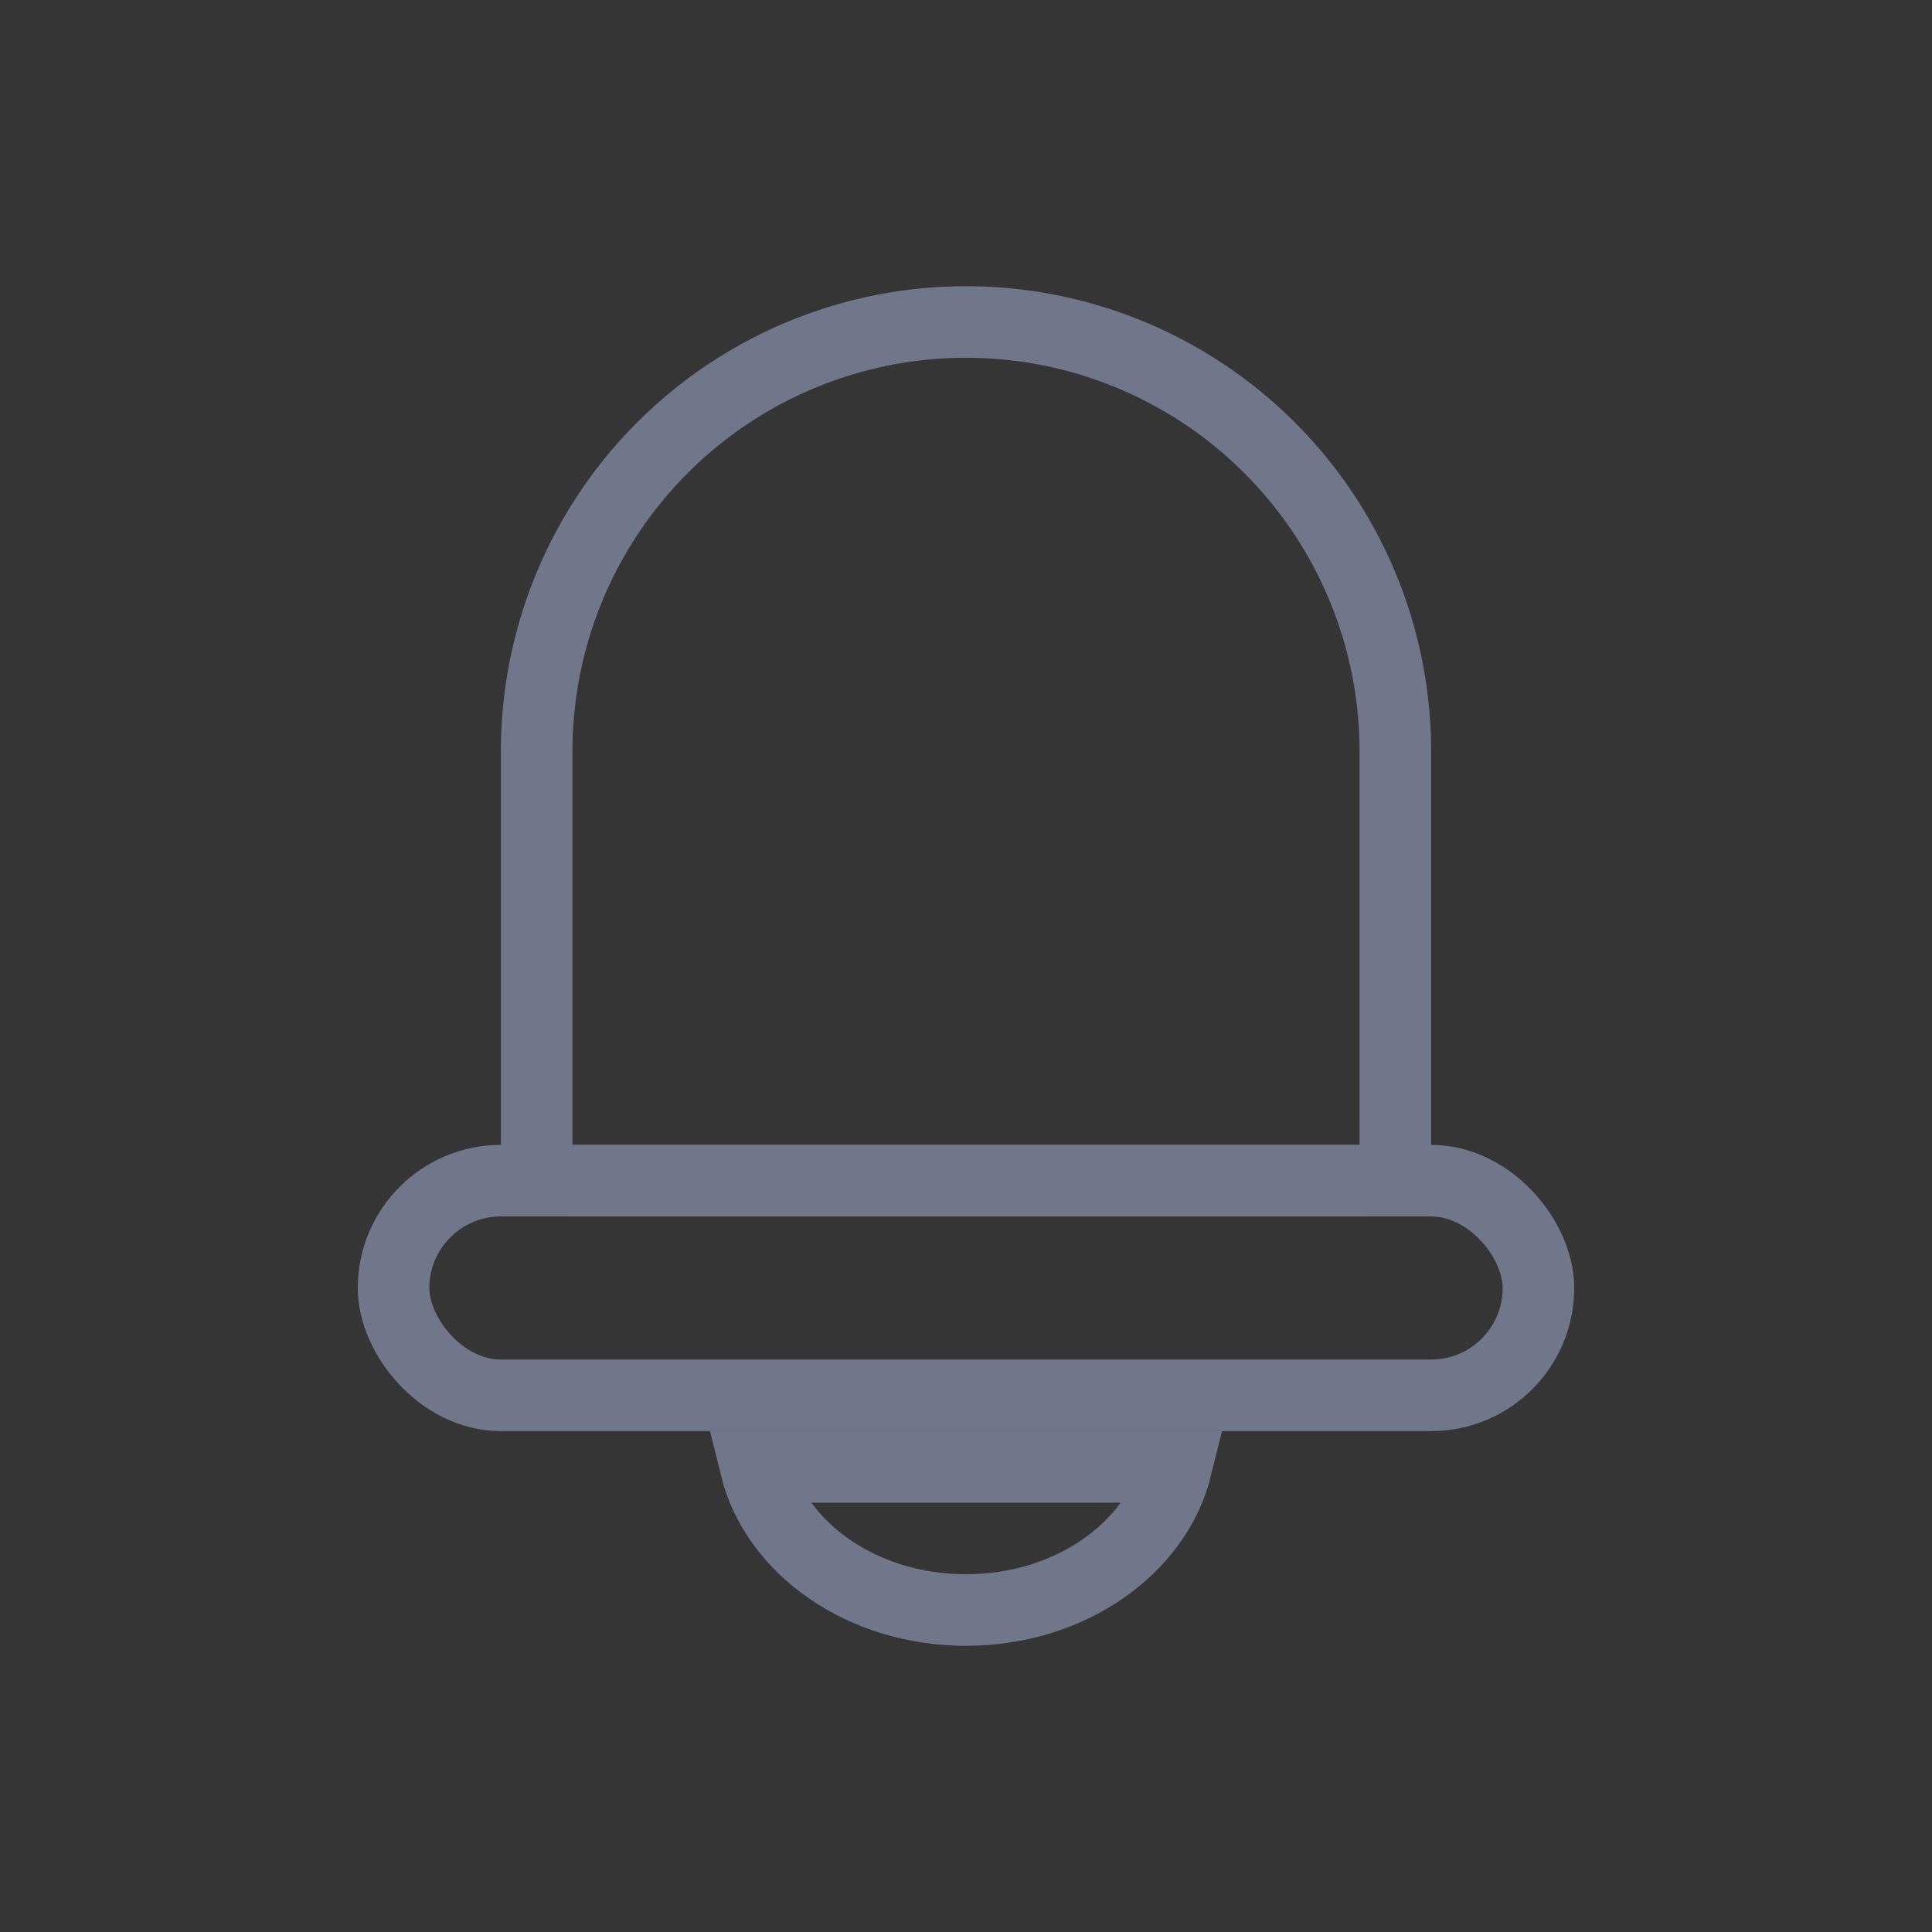 <svg xmlns="http://www.w3.org/2000/svg" width="27" height="27" viewBox="0 0 27 27">
    <rect x="0" y="0" width="27" height="27" fill="#333333" stroke="none"/>
    <g fill="none" fill-rule="evenodd">
        <path fill="#FFF" fill-opacity=".1" d="M0 0h27v27H0z" opacity=".1"/>
        <g fill-rule="nonzero" stroke="#70778B" transform="translate(5 4)">
            <path d="M8.5.5a6 6 0 0 0-6 6V12a.5.5 0 0 0 .5.5h11a.5.5 0 0 0 .5-.5V6.5a6 6 0 0 0-6-6z"/>
            <rect width="16" height="3" x=".5" y="12.5" rx="1.5"/>
            <path d="M5.56 16.5c.278 1.13 1.477 2 2.94 2 1.463 0 2.662-.87 2.94-2H5.56z"/>
        </g>
    </g>
</svg>
